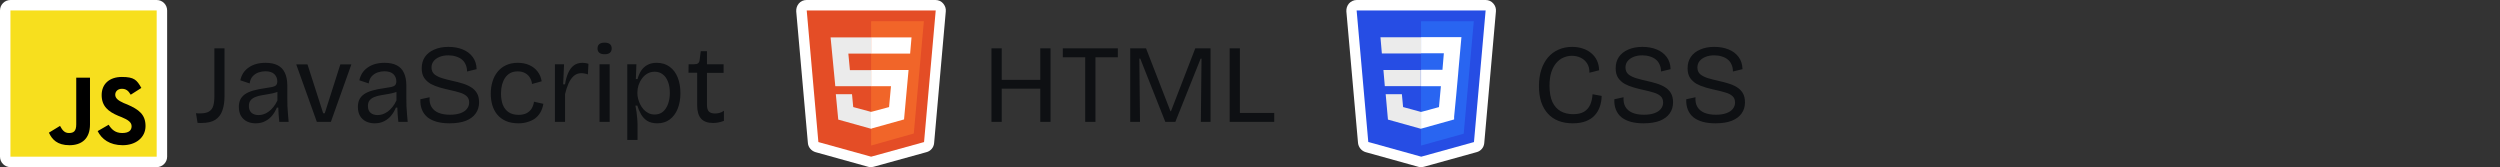 <svg width="359" height="24" viewBox="0 0 359 24" fill="none" xmlns="http://www.w3.org/2000/svg">
<rect x="0" y="0" width="359" height="24" fill="#333333" stroke="none"/>
<g clip-path="url(#clip0_3874_3566)">
<path d="M22.5 0H1.5C0.672 0 0 0.672 0 1.5V22.5C0 23.328 0.672 24 1.5 24H22.5C23.328 24 24 23.328 24 22.5V1.5C24 0.672 23.328 0 22.5 0Z" fill="white"/>
<path d="M22.5 1.5H1.5V22.5H22.5V1.5Z" fill="#F7DF1E"/>
<path d="M15.598 17.901C16.023 18.601 16.573 19.101 17.548 19.101C18.523 19.101 18.898 18.701 18.898 18.126C18.898 17.551 18.373 17.201 17.473 16.826L16.973 16.626C15.548 16.026 14.598 15.251 14.598 13.651C14.598 12.051 15.723 11.051 17.498 11.051C19.273 11.051 19.648 11.476 20.298 12.626L18.773 13.601C18.423 13.001 18.073 12.751 17.498 12.751C16.923 12.751 16.548 13.126 16.548 13.601C16.548 14.076 16.923 14.426 17.773 14.801L18.273 15.001C19.948 15.726 20.898 16.451 20.898 18.101C20.898 19.751 19.498 20.851 17.623 20.851C15.748 20.851 14.598 19.976 14.023 18.826L15.623 17.901H15.598ZM8.623 18.076C8.923 18.626 9.223 19.101 9.898 19.101C10.573 19.101 10.948 18.851 10.948 17.851V11.151H12.923V17.876C12.923 19.926 11.723 20.851 9.973 20.851C8.223 20.851 7.473 20.026 7.023 19.051L8.623 18.076Z" fill="black"/>
</g>
<path d="M28.368 17.644L28.144 16.252C28.261 16.273 28.368 16.284 28.464 16.284C28.56 16.284 28.645 16.284 28.72 16.284C29.296 16.284 29.728 16.193 30.016 16.012C30.315 15.831 30.517 15.559 30.624 15.196C30.731 14.823 30.784 14.364 30.784 13.82V6.94H32.24V13.836C32.24 14.604 32.139 15.276 31.936 15.852C31.744 16.428 31.408 16.876 30.928 17.196C30.448 17.505 29.776 17.66 28.912 17.66C28.848 17.66 28.773 17.66 28.688 17.66C28.603 17.66 28.496 17.655 28.368 17.644ZM36.699 17.708C36.251 17.708 35.846 17.623 35.483 17.452C35.121 17.271 34.833 17.009 34.619 16.668C34.406 16.316 34.299 15.873 34.299 15.34C34.299 14.945 34.369 14.599 34.507 14.3C34.657 14.001 34.881 13.745 35.179 13.532C35.489 13.319 35.883 13.143 36.363 13.004C36.843 12.865 37.43 12.748 38.123 12.652C38.518 12.599 38.838 12.545 39.083 12.492C39.339 12.439 39.526 12.353 39.643 12.236C39.761 12.108 39.819 11.921 39.819 11.676C39.819 11.271 39.681 10.929 39.403 10.652C39.126 10.375 38.689 10.236 38.091 10.236C37.782 10.236 37.467 10.289 37.147 10.396C36.827 10.503 36.545 10.684 36.299 10.94C36.065 11.185 35.915 11.532 35.851 11.98L34.507 11.532C34.593 11.148 34.731 10.801 34.923 10.492C35.126 10.183 35.382 9.921 35.691 9.708C36.001 9.484 36.358 9.313 36.763 9.196C37.179 9.079 37.638 9.02 38.139 9.02C38.833 9.02 39.409 9.137 39.867 9.372C40.337 9.607 40.683 9.969 40.907 10.46C41.142 10.94 41.259 11.559 41.259 12.316V14.156C41.259 14.487 41.265 14.849 41.275 15.244C41.297 15.628 41.323 16.017 41.355 16.412C41.387 16.796 41.419 17.159 41.451 17.5H40.107C40.075 17.159 40.043 16.817 40.011 16.476C39.99 16.135 39.974 15.793 39.963 15.452H39.755C39.595 15.847 39.382 16.215 39.115 16.556C38.849 16.897 38.513 17.175 38.107 17.388C37.713 17.601 37.243 17.708 36.699 17.708ZM37.131 16.524C37.366 16.524 37.601 16.487 37.835 16.412C38.081 16.337 38.321 16.215 38.555 16.044C38.801 15.873 39.03 15.655 39.243 15.388C39.467 15.121 39.665 14.801 39.835 14.428V12.828L40.251 12.908C40.081 13.079 39.851 13.207 39.563 13.292C39.286 13.377 38.977 13.447 38.635 13.5C38.294 13.553 37.953 13.612 37.611 13.676C37.27 13.729 36.955 13.815 36.667 13.932C36.39 14.039 36.166 14.193 35.995 14.396C35.825 14.599 35.739 14.876 35.739 15.228C35.739 15.655 35.867 15.98 36.123 16.204C36.379 16.417 36.715 16.524 37.131 16.524ZM45.498 17.5L42.538 9.244H44.154L46.41 16.268H46.634L48.874 9.244H50.458L47.514 17.5H45.498ZM53.793 17.708C53.345 17.708 52.94 17.623 52.577 17.452C52.214 17.271 51.926 17.009 51.713 16.668C51.5 16.316 51.393 15.873 51.393 15.34C51.393 14.945 51.462 14.599 51.601 14.3C51.75 14.001 51.974 13.745 52.273 13.532C52.582 13.319 52.977 13.143 53.457 13.004C53.937 12.865 54.524 12.748 55.217 12.652C55.612 12.599 55.932 12.545 56.177 12.492C56.433 12.439 56.62 12.353 56.737 12.236C56.854 12.108 56.913 11.921 56.913 11.676C56.913 11.271 56.774 10.929 56.497 10.652C56.22 10.375 55.782 10.236 55.185 10.236C54.876 10.236 54.561 10.289 54.241 10.396C53.921 10.503 53.638 10.684 53.393 10.94C53.158 11.185 53.009 11.532 52.945 11.98L51.601 11.532C51.686 11.148 51.825 10.801 52.017 10.492C52.22 10.183 52.476 9.921 52.785 9.708C53.094 9.484 53.452 9.313 53.857 9.196C54.273 9.079 54.732 9.02 55.233 9.02C55.926 9.02 56.502 9.137 56.961 9.372C57.43 9.607 57.777 9.969 58.001 10.46C58.236 10.94 58.353 11.559 58.353 12.316V14.156C58.353 14.487 58.358 14.849 58.369 15.244C58.39 15.628 58.417 16.017 58.449 16.412C58.481 16.796 58.513 17.159 58.545 17.5H57.201C57.169 17.159 57.137 16.817 57.105 16.476C57.084 16.135 57.068 15.793 57.057 15.452H56.849C56.689 15.847 56.476 16.215 56.209 16.556C55.942 16.897 55.606 17.175 55.201 17.388C54.806 17.601 54.337 17.708 53.793 17.708ZM54.225 16.524C54.46 16.524 54.694 16.487 54.929 16.412C55.174 16.337 55.414 16.215 55.649 16.044C55.894 15.873 56.124 15.655 56.337 15.388C56.561 15.121 56.758 14.801 56.929 14.428V12.828L57.345 12.908C57.174 13.079 56.945 13.207 56.657 13.292C56.38 13.377 56.07 13.447 55.729 13.5C55.388 13.553 55.046 13.612 54.705 13.676C54.364 13.729 54.049 13.815 53.761 13.932C53.484 14.039 53.26 14.193 53.089 14.396C52.918 14.599 52.833 14.876 52.833 15.228C52.833 15.655 52.961 15.98 53.217 16.204C53.473 16.417 53.809 16.524 54.225 16.524ZM64.556 17.708C63.852 17.708 63.234 17.633 62.7 17.484C62.178 17.335 61.735 17.116 61.372 16.828C61.02 16.529 60.759 16.167 60.588 15.74C60.418 15.313 60.343 14.817 60.364 14.252L61.692 13.964C61.65 14.519 61.74 14.983 61.964 15.356C62.188 15.729 62.53 16.012 62.988 16.204C63.447 16.385 63.986 16.476 64.604 16.476C65.202 16.476 65.708 16.401 66.124 16.252C66.54 16.103 66.85 15.895 67.052 15.628C67.266 15.361 67.372 15.057 67.372 14.716C67.372 14.332 67.25 14.028 67.004 13.804C66.759 13.58 66.428 13.409 66.012 13.292C65.607 13.164 65.154 13.047 64.652 12.94C64.162 12.833 63.671 12.711 63.18 12.572C62.69 12.433 62.247 12.257 61.852 12.044C61.468 11.82 61.154 11.532 60.908 11.18C60.674 10.817 60.556 10.359 60.556 9.804C60.556 9.175 60.711 8.631 61.02 8.172C61.34 7.713 61.788 7.361 62.364 7.116C62.94 6.86 63.618 6.732 64.396 6.732C65.164 6.732 65.847 6.855 66.444 7.1C67.052 7.345 67.532 7.708 67.884 8.188C68.236 8.657 68.423 9.239 68.444 9.932L67.068 10.268C67.068 9.884 66.999 9.548 66.86 9.26C66.732 8.961 66.551 8.721 66.316 8.54C66.082 8.348 65.799 8.204 65.468 8.108C65.138 8.001 64.775 7.948 64.38 7.948C63.9 7.948 63.479 8.023 63.116 8.172C62.754 8.321 62.471 8.524 62.268 8.78C62.066 9.036 61.964 9.34 61.964 9.692C61.964 10.108 62.108 10.439 62.396 10.684C62.695 10.919 63.079 11.105 63.548 11.244C64.018 11.383 64.519 11.511 65.052 11.628C65.511 11.724 65.959 11.841 66.396 11.98C66.844 12.108 67.25 12.284 67.612 12.508C67.975 12.721 68.263 13.004 68.476 13.356C68.69 13.708 68.796 14.156 68.796 14.7C68.796 15.308 68.636 15.836 68.316 16.284C68.007 16.732 67.538 17.084 66.908 17.34C66.279 17.585 65.495 17.708 64.556 17.708ZM74.457 17.708C73.731 17.708 73.113 17.591 72.601 17.356C72.099 17.121 71.689 16.807 71.369 16.412C71.059 16.017 70.83 15.564 70.681 15.052C70.542 14.54 70.473 14.007 70.473 13.452C70.473 12.844 70.553 12.273 70.713 11.74C70.873 11.207 71.113 10.737 71.433 10.332C71.763 9.916 72.169 9.596 72.649 9.372C73.139 9.137 73.71 9.02 74.361 9.02C74.99 9.02 75.545 9.132 76.025 9.356C76.505 9.569 76.894 9.873 77.193 10.268C77.502 10.663 77.699 11.132 77.785 11.676L76.393 12.06C76.371 11.761 76.281 11.473 76.121 11.196C75.971 10.919 75.747 10.695 75.449 10.524C75.15 10.343 74.782 10.252 74.345 10.252C73.929 10.252 73.571 10.332 73.273 10.492C72.985 10.652 72.739 10.876 72.537 11.164C72.345 11.452 72.195 11.788 72.089 12.172C71.993 12.556 71.945 12.972 71.945 13.42C71.945 14.039 72.03 14.577 72.201 15.036C72.382 15.495 72.659 15.852 73.033 16.108C73.406 16.364 73.886 16.492 74.473 16.492C74.91 16.492 75.283 16.417 75.593 16.268C75.902 16.108 76.147 15.889 76.329 15.612C76.51 15.324 76.627 14.988 76.681 14.604L78.025 14.908C77.95 15.367 77.811 15.772 77.609 16.124C77.406 16.476 77.15 16.769 76.841 17.004C76.531 17.228 76.174 17.399 75.769 17.516C75.374 17.644 74.937 17.708 74.457 17.708ZM79.686 17.5V13.02V9.228H80.998L80.87 12.108H81.142C81.238 11.479 81.387 10.935 81.59 10.476C81.793 10.017 82.059 9.66 82.39 9.404C82.731 9.148 83.153 9.02 83.654 9.02C83.76 9.02 83.883 9.031 84.022 9.052C84.16 9.063 84.32 9.1 84.502 9.164L84.422 10.684C84.262 10.62 84.102 10.577 83.942 10.556C83.782 10.524 83.627 10.508 83.478 10.508C83.062 10.508 82.699 10.641 82.39 10.908C82.091 11.175 81.841 11.537 81.638 11.996C81.435 12.444 81.27 12.951 81.142 13.516V17.5H79.686ZM86.093 17.5V9.228H87.549V17.5H86.093ZM86.829 7.788C86.487 7.788 86.231 7.719 86.061 7.58C85.89 7.441 85.805 7.233 85.805 6.956C85.805 6.679 85.89 6.471 86.061 6.332C86.231 6.193 86.482 6.124 86.812 6.124C87.154 6.124 87.41 6.193 87.581 6.332C87.751 6.471 87.837 6.679 87.837 6.956C87.837 7.223 87.751 7.431 87.581 7.58C87.41 7.719 87.159 7.788 86.829 7.788ZM90.076 20.092V13.372V9.228H91.388L91.308 11.356H91.549C91.677 10.887 91.853 10.481 92.076 10.14C92.311 9.788 92.61 9.516 92.972 9.324C93.335 9.121 93.772 9.02 94.284 9.02C95.042 9.02 95.671 9.212 96.172 9.596C96.684 9.969 97.069 10.487 97.325 11.148C97.581 11.799 97.709 12.54 97.709 13.372C97.709 14.204 97.581 14.945 97.325 15.596C97.069 16.247 96.69 16.764 96.189 17.148C95.698 17.521 95.095 17.708 94.38 17.708C93.805 17.708 93.325 17.591 92.941 17.356C92.567 17.111 92.269 16.791 92.044 16.396C91.82 16.001 91.644 15.591 91.516 15.164H91.245C91.308 15.452 91.362 15.751 91.404 16.06C91.447 16.369 91.479 16.679 91.501 16.988C91.532 17.287 91.549 17.575 91.549 17.852V20.092H90.076ZM94.013 16.444C94.482 16.444 94.876 16.311 95.197 16.044C95.516 15.767 95.762 15.393 95.933 14.924C96.103 14.455 96.189 13.927 96.189 13.34C96.189 12.711 96.098 12.172 95.916 11.724C95.746 11.276 95.501 10.929 95.18 10.684C94.861 10.428 94.471 10.3 94.013 10.3C93.618 10.3 93.266 10.391 92.957 10.572C92.658 10.743 92.402 10.977 92.189 11.276C91.975 11.564 91.81 11.884 91.692 12.236C91.586 12.577 91.532 12.919 91.532 13.26V13.452C91.532 13.665 91.564 13.905 91.629 14.172C91.692 14.428 91.788 14.689 91.916 14.956C92.044 15.223 92.204 15.468 92.397 15.692C92.599 15.916 92.834 16.097 93.1 16.236C93.367 16.375 93.671 16.444 94.013 16.444ZM102.387 17.66C101.619 17.66 101.048 17.452 100.675 17.036C100.302 16.62 100.115 15.985 100.115 15.132V10.444H98.867L98.883 9.228H99.667C99.933 9.228 100.126 9.18 100.243 9.084C100.371 8.988 100.446 8.828 100.467 8.604L100.627 7.356H101.523V9.228H103.907V10.46H101.523V15.1C101.523 15.527 101.619 15.836 101.811 16.028C102.014 16.209 102.302 16.3 102.675 16.3C102.878 16.3 103.086 16.273 103.299 16.22C103.523 16.167 103.742 16.06 103.955 15.9V17.356C103.646 17.473 103.358 17.553 103.091 17.596C102.835 17.639 102.6 17.66 102.387 17.66Z" fill="#0E1013"/>
<path d="M125.064 24C124.939 24 124.789 24 124.664 23.95L117.114 21.85C116.514 21.675 116.064 21.15 116.014 20.55L114.339 1.65C114.314 1.225 114.439 0.825 114.714 0.5C114.989 0.175 115.389 0 115.814 0H134.339C134.764 0 135.164 0.175 135.439 0.5C135.714 0.825 135.864 1.225 135.814 1.65L134.139 20.55C134.089 21.175 133.639 21.7 133.039 21.85L125.439 23.95C125.314 23.975 125.164 24 125.039 24H125.064Z" fill="white"/>
<path d="M117.519 20.4L115.844 1.5H134.369L132.694 20.4L125.094 22.5" fill="#E44D26"/>
<path d="M125.094 20.897V3.047H132.669L131.219 19.172" fill="#F16529"/>
<path d="M119.273 5.375H125.098V7.7H121.823L122.048 10.075H125.123V12.375H119.948M120.023 13.525H122.348L122.523 15.375L125.123 16.075V18.5L120.373 17.175" fill="#EBEBEB"/>
<path d="M130.895 5.375H125.095V7.7H130.695M130.47 10.05H125.095V12.375H127.945L127.67 15.375L125.07 16.075V18.475L129.82 17.15" fill="white"/>
<path d="M149.384 17.5V6.94H150.856V17.5H149.384ZM142.376 17.5V6.94H143.848V17.5H142.376ZM143.112 12.732V11.468H149.976V12.732H143.112ZM155.835 17.5V6.94H157.307V17.5H155.835ZM152.619 8.22V6.94H160.523V8.22H152.619ZM162.298 17.5V6.94H164.57L168.074 15.964H168.154L171.642 6.94H173.834V17.5H172.442L172.538 8.428H172.41L168.778 17.5H167.338L163.738 8.412H163.61L163.706 17.5H162.298ZM176.579 17.5V6.94H178.051V17.5H176.579ZM177.059 17.5V16.22H182.979V17.5H177.059Z" fill="#0E1013"/>
<path d="M204.064 24C203.939 24 203.789 24 203.664 23.95L196.114 21.85C195.514 21.675 195.089 21.15 195.014 20.55L193.339 1.65C193.314 1.225 193.439 0.825 193.714 0.5C193.989 0.2 194.389 0 194.814 0H213.339C213.764 0 214.164 0.175 214.439 0.5C214.714 0.8 214.864 1.225 214.814 1.65L213.139 20.55C213.089 21.175 212.639 21.7 212.039 21.85L204.464 23.95C204.339 23.975 204.189 24 204.064 24Z" fill="white"/>
<path d="M196.487 20.4L194.812 1.5H213.337L211.662 20.4L204.087 22.5L196.537 20.4H196.487Z" fill="#264DE4"/>
<path d="M210.188 19.201L211.637 3.051H204.062V20.901L210.188 19.201Z" fill="#2965F1"/>
<path d="M198.659 10.048L198.859 12.373H204.034V10.048H198.634H198.659ZM198.459 7.673H204.059V5.348H198.234L198.434 7.673H198.459ZM204.059 16.073L201.484 15.373L201.309 13.523H198.984L199.309 17.173L204.059 18.498V16.073Z" fill="#EBEBEB"/>
<path d="M204.062 10.053V12.378H206.912L206.637 15.378L204.062 16.078V18.478L208.812 17.153V16.753C208.837 16.753 209.387 10.653 209.387 10.653L209.437 10.028L209.862 5.328H204.062V7.653H207.337L207.137 10.028H204.087L204.062 10.053Z" fill="white"/>
<path d="M225.84 17.708C225.083 17.708 224.4 17.591 223.792 17.356C223.195 17.121 222.688 16.775 222.272 16.316C221.856 15.857 221.536 15.297 221.312 14.636C221.099 13.964 220.992 13.201 220.992 12.348C220.992 11.484 221.104 10.711 221.328 10.028C221.552 9.335 221.872 8.743 222.288 8.252C222.704 7.761 223.205 7.388 223.792 7.132C224.379 6.865 225.035 6.732 225.76 6.732C226.315 6.732 226.827 6.812 227.296 6.972C227.765 7.121 228.171 7.345 228.512 7.644C228.864 7.932 229.136 8.284 229.328 8.7C229.52 9.116 229.621 9.58 229.632 10.092L228.24 10.444C228.251 9.9 228.139 9.452 227.904 9.1C227.669 8.737 227.36 8.465 226.976 8.284C226.592 8.103 226.176 8.012 225.728 8.012C225.312 8.012 224.907 8.097 224.512 8.268C224.128 8.428 223.787 8.684 223.488 9.036C223.189 9.377 222.949 9.82 222.768 10.364C222.597 10.897 222.512 11.543 222.512 12.3C222.512 13.271 222.651 14.055 222.928 14.652C223.216 15.249 223.616 15.692 224.128 15.98C224.64 16.257 225.232 16.396 225.904 16.396C226.555 16.396 227.077 16.279 227.472 16.044C227.867 15.799 228.16 15.463 228.352 15.036C228.544 14.599 228.656 14.097 228.688 13.532L230 13.772C229.989 14.305 229.904 14.812 229.744 15.292C229.584 15.772 229.339 16.193 229.008 16.556C228.677 16.919 228.251 17.201 227.728 17.404C227.205 17.607 226.576 17.708 225.84 17.708ZM236.01 17.708C235.306 17.708 234.687 17.633 234.154 17.484C233.631 17.335 233.188 17.116 232.826 16.828C232.474 16.529 232.212 16.167 232.042 15.74C231.871 15.313 231.796 14.817 231.818 14.252L233.146 13.964C233.103 14.519 233.194 14.983 233.418 15.356C233.642 15.729 233.983 16.012 234.442 16.204C234.9 16.385 235.439 16.476 236.058 16.476C236.655 16.476 237.162 16.401 237.578 16.252C237.994 16.103 238.303 15.895 238.506 15.628C238.719 15.361 238.826 15.057 238.826 14.716C238.826 14.332 238.703 14.028 238.458 13.804C238.212 13.58 237.882 13.409 237.466 13.292C237.06 13.164 236.607 13.047 236.106 12.94C235.615 12.833 235.124 12.711 234.634 12.572C234.143 12.433 233.7 12.257 233.306 12.044C232.922 11.82 232.607 11.532 232.362 11.18C232.127 10.817 232.01 10.359 232.01 9.804C232.01 9.175 232.164 8.631 232.474 8.172C232.794 7.713 233.242 7.361 233.818 7.116C234.394 6.86 235.071 6.732 235.85 6.732C236.618 6.732 237.3 6.855 237.898 7.1C238.506 7.345 238.986 7.708 239.338 8.188C239.69 8.657 239.876 9.239 239.898 9.932L238.522 10.268C238.522 9.884 238.452 9.548 238.314 9.26C238.186 8.961 238.004 8.721 237.77 8.54C237.535 8.348 237.252 8.204 236.922 8.108C236.591 8.001 236.228 7.948 235.834 7.948C235.354 7.948 234.932 8.023 234.57 8.172C234.207 8.321 233.924 8.524 233.722 8.78C233.519 9.036 233.418 9.34 233.418 9.692C233.418 10.108 233.562 10.439 233.85 10.684C234.148 10.919 234.532 11.105 235.002 11.244C235.471 11.383 235.972 11.511 236.506 11.628C236.964 11.724 237.412 11.841 237.85 11.98C238.298 12.108 238.703 12.284 239.066 12.508C239.428 12.721 239.716 13.004 239.93 13.356C240.143 13.708 240.25 14.156 240.25 14.7C240.25 15.308 240.09 15.836 239.77 16.284C239.46 16.732 238.991 17.084 238.362 17.34C237.732 17.585 236.948 17.708 236.01 17.708ZM246.338 17.708C245.634 17.708 245.015 17.633 244.482 17.484C243.959 17.335 243.516 17.116 243.154 16.828C242.802 16.529 242.54 16.167 242.37 15.74C242.199 15.313 242.124 14.817 242.146 14.252L243.474 13.964C243.431 14.519 243.522 14.983 243.746 15.356C243.97 15.729 244.311 16.012 244.77 16.204C245.228 16.385 245.767 16.476 246.386 16.476C246.983 16.476 247.49 16.401 247.906 16.252C248.322 16.103 248.631 15.895 248.834 15.628C249.047 15.361 249.154 15.057 249.154 14.716C249.154 14.332 249.031 14.028 248.786 13.804C248.54 13.58 248.21 13.409 247.794 13.292C247.388 13.164 246.935 13.047 246.434 12.94C245.943 12.833 245.452 12.711 244.962 12.572C244.471 12.433 244.028 12.257 243.634 12.044C243.25 11.82 242.935 11.532 242.69 11.18C242.455 10.817 242.338 10.359 242.338 9.804C242.338 9.175 242.492 8.631 242.802 8.172C243.122 7.713 243.57 7.361 244.146 7.116C244.722 6.86 245.399 6.732 246.178 6.732C246.946 6.732 247.628 6.855 248.226 7.1C248.834 7.345 249.314 7.708 249.666 8.188C250.018 8.657 250.204 9.239 250.226 9.932L248.85 10.268C248.85 9.884 248.78 9.548 248.642 9.26C248.514 8.961 248.332 8.721 248.098 8.54C247.863 8.348 247.58 8.204 247.25 8.108C246.919 8.001 246.556 7.948 246.162 7.948C245.682 7.948 245.26 8.023 244.898 8.172C244.535 8.321 244.252 8.524 244.05 8.78C243.847 9.036 243.746 9.34 243.746 9.692C243.746 10.108 243.89 10.439 244.178 10.684C244.476 10.919 244.86 11.105 245.33 11.244C245.799 11.383 246.3 11.511 246.834 11.628C247.292 11.724 247.74 11.841 248.178 11.98C248.626 12.108 249.031 12.284 249.394 12.508C249.756 12.721 250.044 13.004 250.258 13.356C250.471 13.708 250.578 14.156 250.578 14.7C250.578 15.308 250.418 15.836 250.098 16.284C249.788 16.732 249.319 17.084 248.69 17.34C248.06 17.585 247.276 17.708 246.338 17.708Z" fill="#0E1013"/>
<defs>
<clipPath id="clip0_3874_3566">
<rect width="24" height="24" fill="white"/>
</clipPath>
</defs>
</svg>
